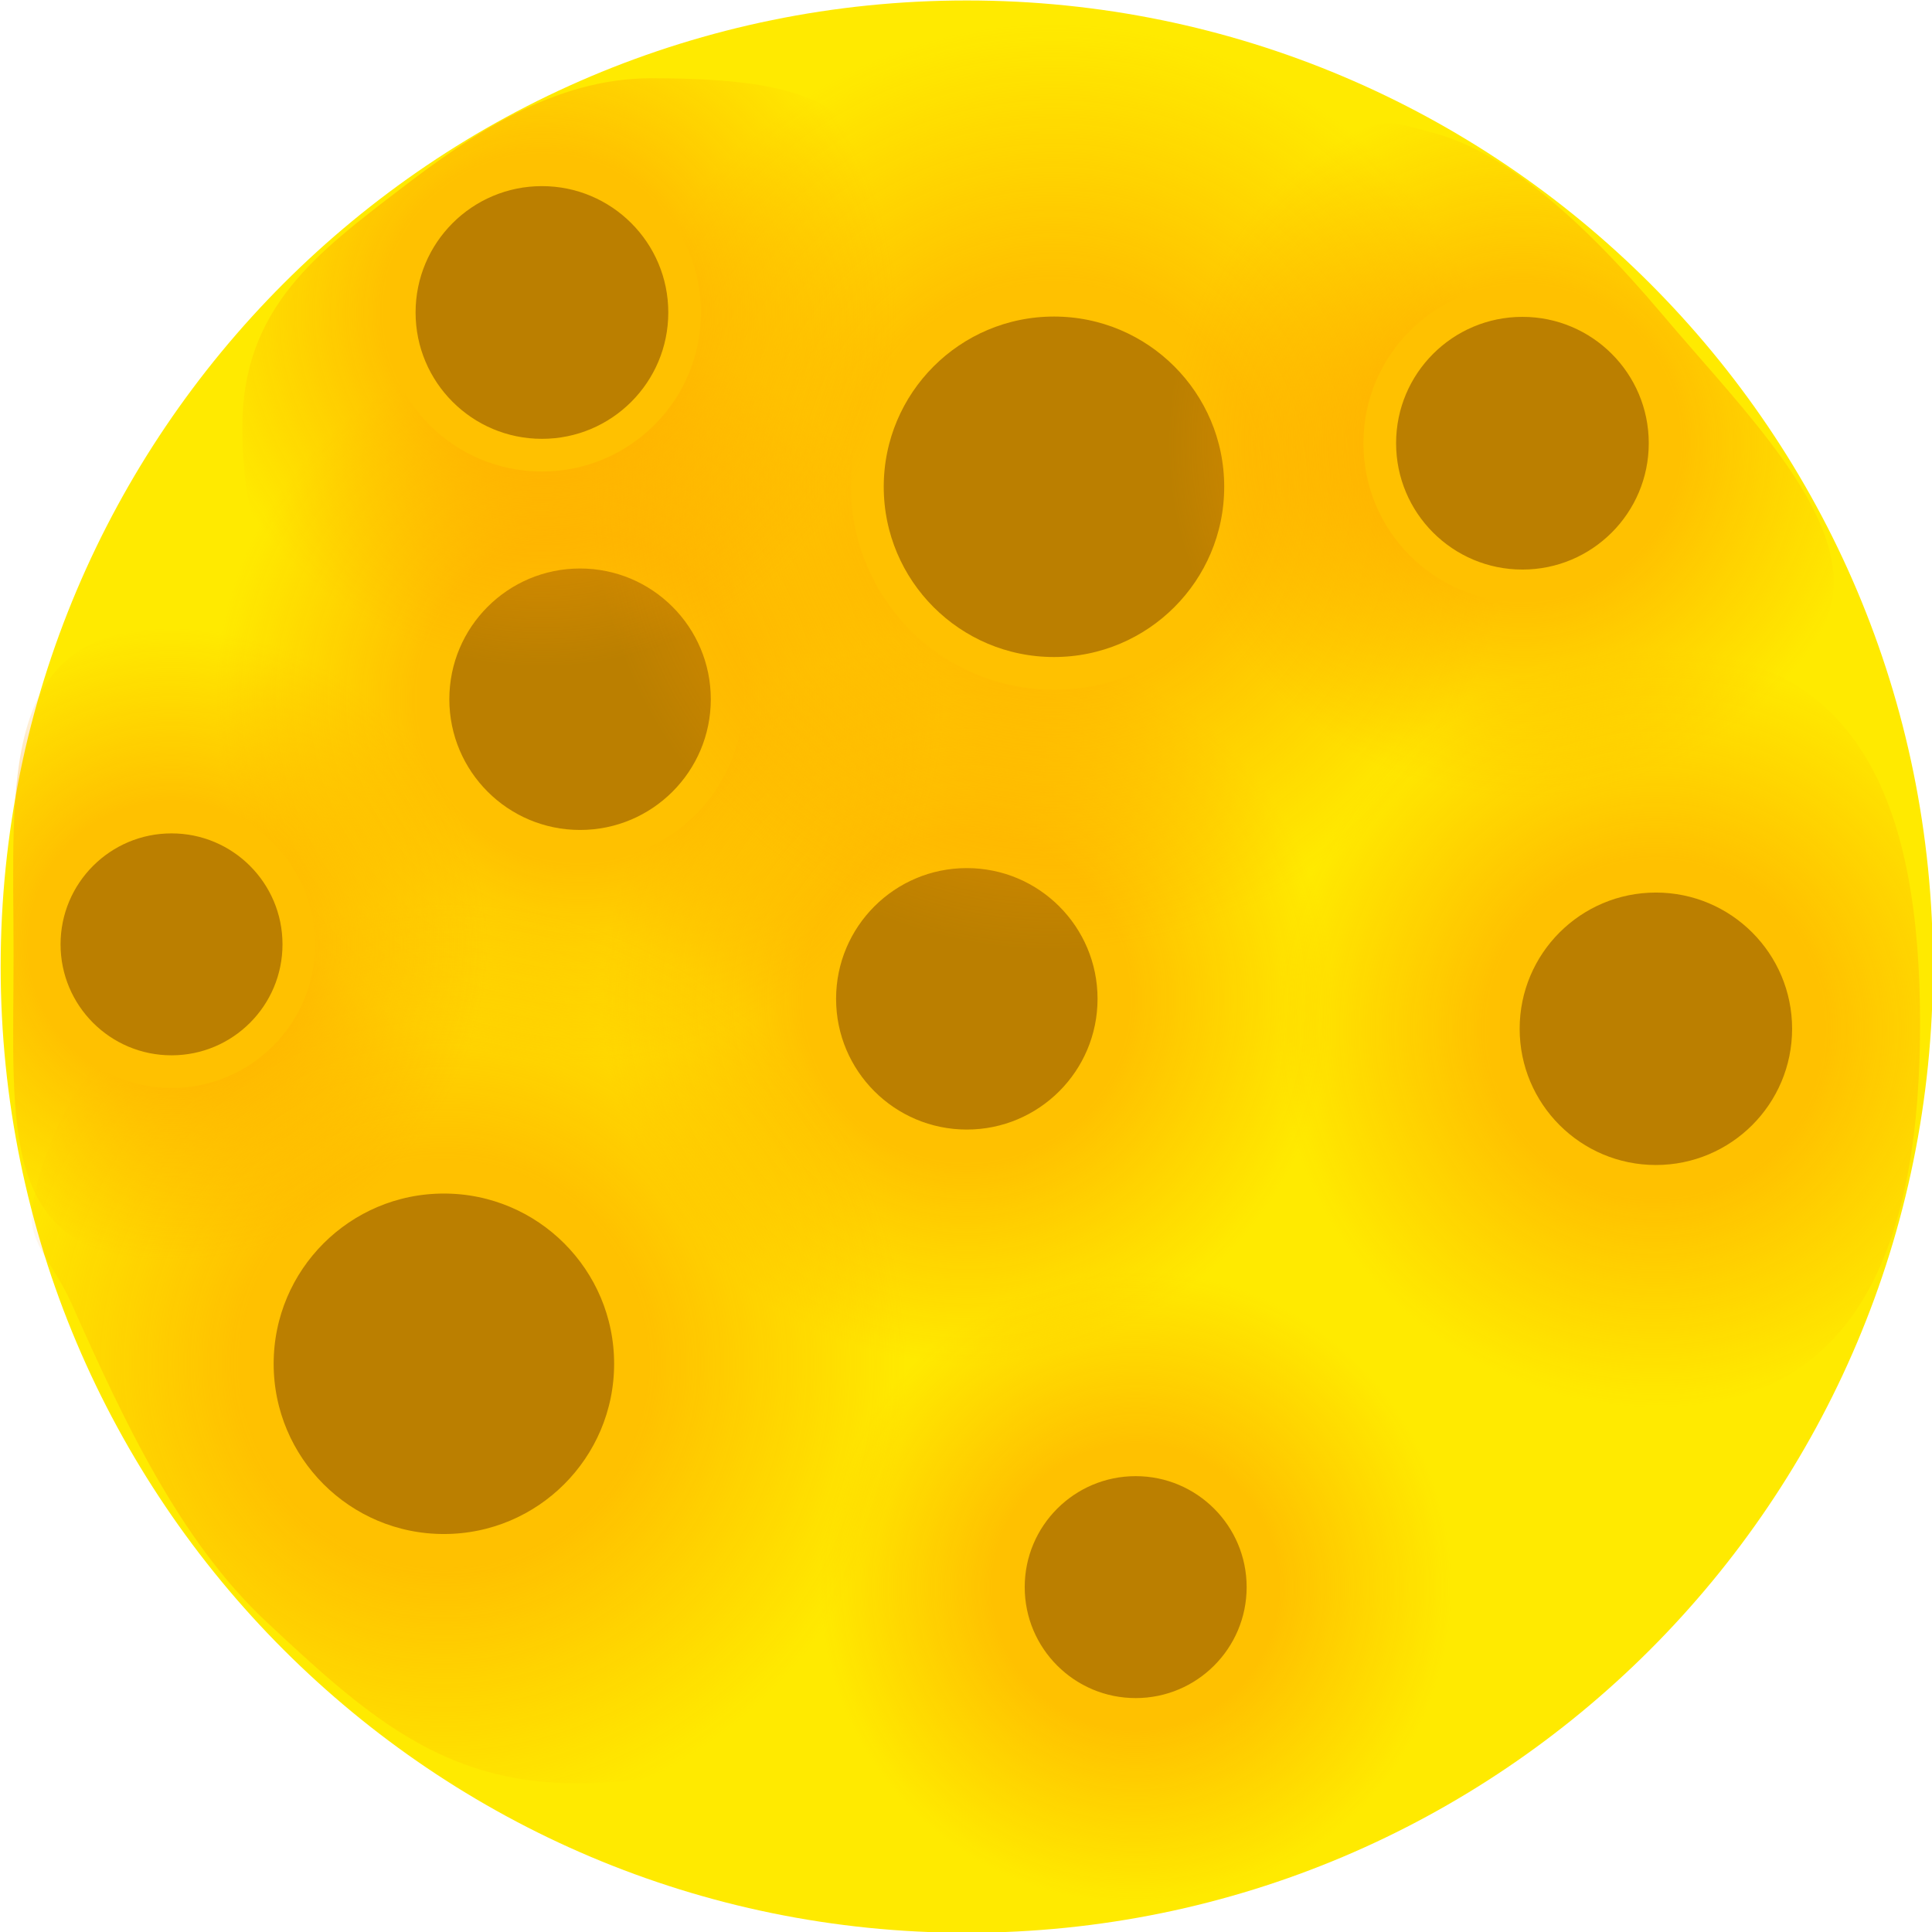 <?xml version="1.0" encoding="UTF-8" standalone="no"?>
<svg
   version="1.1"
   width="90"
   height="90"
   viewBox="0 0 90 90"
   id="svg101"
   xmlns="http://www.w3.org/2000/svg"
   xmlns:svg="http://www.w3.org/2000/svg">
  <defs
     id="defs47">
    <radialGradient
       cx="240"
       cy="180"
       r="16.75"
       gradientUnits="userSpaceOnUse"
       id="color-1">
      <stop
         offset="0"
         stop-color="#ffa000"
         id="stop2" />
      <stop
         offset="1"
         stop-color="#ffa000"
         stop-opacity="0"
         id="stop4" />
    </radialGradient>
    <radialGradient
       cx="222.25"
       cy="166.25"
       r="16.75"
       gradientUnits="userSpaceOnUse"
       id="color-2">
      <stop
         offset="0"
         stop-color="#ffa000"
         id="stop7" />
      <stop
         offset="1"
         stop-color="#ffa000"
         stop-opacity="0"
         id="stop9" />
    </radialGradient>
    <radialGradient
       cx="244"
       cy="156.5"
       r="21.25"
       gradientUnits="userSpaceOnUse"
       id="color-3">
      <stop
         offset="0"
         stop-color="#ffa000"
         id="stop12" />
      <stop
         offset="1"
         stop-color="#ffa000"
         stop-opacity="0"
         id="stop14" />
    </radialGradient>
    <radialGradient
       cx="216"
       cy="196.75"
       r="21.25"
       gradientUnits="userSpaceOnUse"
       id="color-4">
      <stop
         offset="0"
         stop-color="#ffa000"
         id="stop17" />
      <stop
         offset="1"
         stop-color="#ffa000"
         stop-opacity="0"
         id="stop19" />
    </radialGradient>
    <radialGradient
       cx="247.75"
       cy="207"
       r="14.5"
       gradientUnits="userSpaceOnUse"
       id="color-5">
      <stop
         offset="0"
         stop-color="#ffa000"
         id="stop22" />
      <stop
         offset="1"
         stop-color="#ffa000"
         stop-opacity="0"
         id="stop24" />
    </radialGradient>
    <radialGradient
       cx="271.625"
       cy="181.375"
       r="17.375"
       gradientUnits="userSpaceOnUse"
       id="color-6">
      <stop
         offset="0"
         stop-color="#ffa000"
         id="stop27" />
      <stop
         offset="1"
         stop-color="#ffa000"
         stop-opacity="0"
         id="stop29" />
    </radialGradient>
    <radialGradient
       cx="220.5"
       cy="148.5"
       r="16.25"
       gradientUnits="userSpaceOnUse"
       id="color-7">
      <stop
         offset="0"
         stop-color="#ffa000"
         id="stop32" />
      <stop
         offset="1"
         stop-color="#ffa000"
         stop-opacity="0"
         id="stop34" />
    </radialGradient>
    <radialGradient
       cx="265.5"
       cy="154.5"
       r="16.25"
       gradientUnits="userSpaceOnUse"
       id="color-8">
      <stop
         offset="0"
         stop-color="#ffa000"
         id="stop37" />
      <stop
         offset="1"
         stop-color="#ffa000"
         stop-opacity="0"
         id="stop39" />
    </radialGradient>
    <radialGradient
       cx="203.5"
       cy="177.5"
       r="14.5"
       gradientUnits="userSpaceOnUse"
       id="color-9">
      <stop
         offset="0"
         stop-color="#ffa000"
         id="stop42" />
      <stop
         offset="1"
         stop-color="#ffa000"
         stop-opacity="0"
         id="stop44" />
    </radialGradient>
  </defs>
  <path
     d=""
     fill="#000000"
     stroke="none"
     stroke-width="0"
     stroke-linecap="butt"
     stroke-miterlimit="10"
     id="path49"
     style="mix-blend-mode:normal;fill-rule:nonzero;stroke-linejoin:miter;stroke-dasharray:none;stroke-dashoffset:0" />
  <path
     d=""
     fill="#000000"
     stroke="none"
     stroke-width="0"
     stroke-linecap="butt"
     stroke-miterlimit="10"
     id="path51"
     style="mix-blend-mode:normal;fill-rule:nonzero;stroke-linejoin:miter;stroke-dasharray:none;stroke-dashoffset:0" />
  <g
     stroke-linecap="butt"
     stroke-miterlimit="10"
     id="g91"
     transform="matrix(1.015,0,0,1.015,-198.562,-136.171)"
     style="mix-blend-mode:normal;fill-rule:nonzero;stroke-linejoin:miter;stroke-dasharray:none;stroke-dashoffset:0">
    <path
       d="m 195.658,178.522 c 0,-24.489 19.853,-44.342 44.342,-44.342 24.489,0 44.342,19.853 44.342,44.342 0,24.489 -19.853,44.342 -44.342,44.342 -24.489,0 -44.342,-19.853 -44.342,-44.342 z"
       fill="#ffea00"
       stroke="none"
       stroke-width="0"
       id="path53" />
    <path
       d="m 223.25,180 c 0,-9.251 7.499,-16.75 16.75,-16.75 9.251,0 16.75,7.499 16.75,16.75 0,9.251 -7.499,16.75 -16.75,16.75 -9.251,0 -16.75,-7.499 -16.75,-16.75 z"
       fill="url(#color-1)"
       stroke="none"
       stroke-width="0"
       id="path55"
       style="fill:url(#color-1)" />
    <path
       d="m 233.25,180 c 0,-3.728 3.022,-6.75 6.75,-6.75 3.728,0 6.75,3.022 6.75,6.75 0,3.728 -3.022,6.75 -6.75,6.75 -3.728,0 -6.75,-3.022 -6.75,-6.75 z"
       fill="#bb7f00"
       stroke="#ffc100"
       stroke-width="1.5"
       id="path57" />
    <path
       d="m 205.5,166.25 c 0,-9.251 7.499,-16.75 16.75,-16.75 9.251,0 16.75,7.499 16.75,16.75 0,9.251 -7.499,16.75 -16.75,16.75 -9.251,0 -16.75,-7.499 -16.75,-16.75 z"
       fill="url(#color-2)"
       stroke="none"
       stroke-width="0"
       id="path59"
       style="fill:url(#color-2)" />
    <path
       d="m 215.5,166.25 c 0,-3.728 3.022,-6.75 6.75,-6.75 3.728,0 6.75,3.022 6.75,6.75 0,3.728 -3.022,6.75 -6.75,6.75 -3.728,0 -6.75,-3.022 -6.75,-6.75 z"
       fill="#bb7f00"
       stroke="#ffc100"
       stroke-width="1.5"
       id="path61" />
    <path
       d="m 222.75,156.5 c 0,-11.736 9.514,-21.25 21.25,-21.25 11.736,0 21.25,9.514 21.25,21.25 0,11.736 -9.514,21.25 -21.25,21.25 -5.596,0 -10.687,-2.163 -14.482,-5.699 C 225.354,168.172 222.75,162.64 222.75,156.5 Z"
       fill="url(#color-3)"
       stroke="none"
       stroke-width="0"
       id="path63"
       style="fill:url(#color-3)" />
    <path
       d="m 235.437,156.5 c 0,-4.729 3.834,-8.563 8.563,-8.563 4.729,0 8.563,3.834 8.563,8.563 0,4.729 -3.834,8.563 -8.563,8.563 -4.729,0 -8.563,-3.834 -8.563,-8.563 z"
       fill="#bb7f00"
       stroke="#ffc100"
       stroke-width="1.5"
       id="path65" />
    <path
       d="m 198.917,194 c -0.886,-1.993 -2.149,-2.856 -1.773,-4.682 1.647,-8.001 9.301,-13.818 18.856,-13.818 11.736,0 21.25,9.514 21.25,21.25 0,11.736 -3.514,19.25 -15.25,19.25 -6.152,0 -9.744,-3.296 -14.147,-7.409 -3.997,-3.733 -6.603,-9.341 -8.936,-14.591 z"
       fill="url(#color-4)"
       stroke="none"
       stroke-width="0"
       id="path67"
       style="fill:url(#color-4)" />
    <path
       d="m 207.437,196.75 c 0,-4.729 3.834,-8.563 8.563,-8.563 4.729,0 8.563,3.834 8.563,8.563 0,4.729 -3.834,8.563 -8.563,8.563 -4.729,0 -8.563,-3.834 -8.563,-8.563 z"
       fill="#bb7f00"
       stroke="#ffc100"
       stroke-width="1.5"
       id="path69" />
    <path
       d="m 233.25,207 c 0,-8.008 6.492,-14.5 14.5,-14.5 8.008,0 14.5,6.492 14.5,14.5 0,8.008 -6.492,14.5 -14.5,14.5 -8.008,0 -14.5,-6.492 -14.5,-14.5 z"
       fill="url(#color-5)"
       stroke="none"
       stroke-width="0"
       id="path71"
       style="fill:url(#color-5)" />
    <path
       d="m 241.907,207 c 0,-3.227 2.616,-5.843 5.843,-5.843 3.227,0 5.843,2.616 5.843,5.843 0,3.227 -2.616,5.843 -5.843,5.843 -3.227,0 -5.843,-2.616 -5.843,-5.843 z"
       fill="#bb7f00"
       stroke="#ffc100"
       stroke-width="1.5"
       id="path73" />
    <path
       d="m 254.25,181.375 c 0,-9.596 7.779,-17.375 17.375,-17.375 9.596,0 12.125,7.529 12.125,17.125 0,9.596 -2.529,17.625 -12.125,17.625 -9.596,0 -17.375,-7.779 -17.375,-17.375 z"
       fill="url(#color-6)"
       stroke="none"
       stroke-width="0"
       id="path75"
       style="fill:url(#color-6)" />
    <path
       d="m 264.623,181.375 c 0,-3.867 3.135,-7.002 7.002,-7.002 3.867,0 7.002,3.135 7.002,7.002 0,3.867 -3.135,7.002 -7.002,7.002 -3.867,0 -7.002,-3.135 -7.002,-7.002 z"
       fill="#bb7f00"
       stroke="#ffc100"
       stroke-width="1.5"
       id="path77" />
    <path
       d="m 206.75,153.75 c 0,-5.475 3.455,-8.005 7.321,-10.968 3.145,-2.41 6.975,-5.032 11.429,-5.032 8.975,0 11.25,1.775 11.25,10.75 0,8.975 -7.275,16.25 -16.25,16.25 -8.975,0 -13.75,-2.025 -13.75,-11 z"
       fill="url(#color-7)"
       stroke="none"
       stroke-width="0"
       id="path79"
       style="fill:url(#color-7)" />
    <path
       d="m 213.951,148.5 c 0,-3.617 2.932,-6.549 6.549,-6.549 3.617,0 6.549,2.932 6.549,6.549 0,3.617 -2.932,6.549 -6.549,6.549 -3.617,0 -6.549,-2.932 -6.549,-6.549 z"
       fill="#bb7f00"
       stroke="#ffc100"
       stroke-width="1.5"
       id="path81" />
    <path
       d="m 256.352,141.069 c 2.605,-1.774 3.305,-1.257 5.001,-0.827 3.134,0.795 6.65,3.709 10.577,8.359 3.247,3.845 7.289,7.867 7.808,11.549 0.406,2.884 -1.833,5.56 -5.091,7.779 -7.417,5.052 -17.526,3.135 -22.578,-4.283 -5.052,-7.417 -3.135,-17.526 4.283,-22.578 z"
       fill="url(#color-8)"
       stroke="none"
       stroke-width="0"
       id="path83"
       style="fill:url(#color-8)" />
    <path
       d="m 258.952,154.5 c 0,-3.617 2.932,-6.549 6.548,-6.549 3.617,0 6.548,2.932 6.548,6.549 0,3.617 -2.932,6.549 -6.548,6.549 -3.617,0 -6.548,-2.932 -6.548,-6.549 z"
       fill="#bb7f00"
       stroke="#ffc100"
       stroke-width="1.5"
       id="path85" />
    <path
       d="m 196.25,178 c 0,-8.008 -0.758,-15 7.25,-15 8.008,0 14.5,6.492 14.5,14.5 0,8.008 -6.492,14.5 -14.5,14.5 -8.008,0 -7.25,-5.992 -7.25,-14 z"
       fill="url(#color-9)"
       stroke="none"
       stroke-width="0"
       id="path87"
       style="fill:url(#color-9)" />
    <path
       d="m 197.657,177.5 c 0,-3.227 2.616,-5.843 5.843,-5.843 3.227,0 5.843,2.616 5.843,5.843 0,3.227 -2.616,5.843 -5.843,5.843 -3.227,0 -5.843,-2.616 -5.843,-5.843 z"
       fill="#bb7f00"
       stroke="#ffc100"
       stroke-width="1.5"
       id="path89" />
  </g>
</svg>

